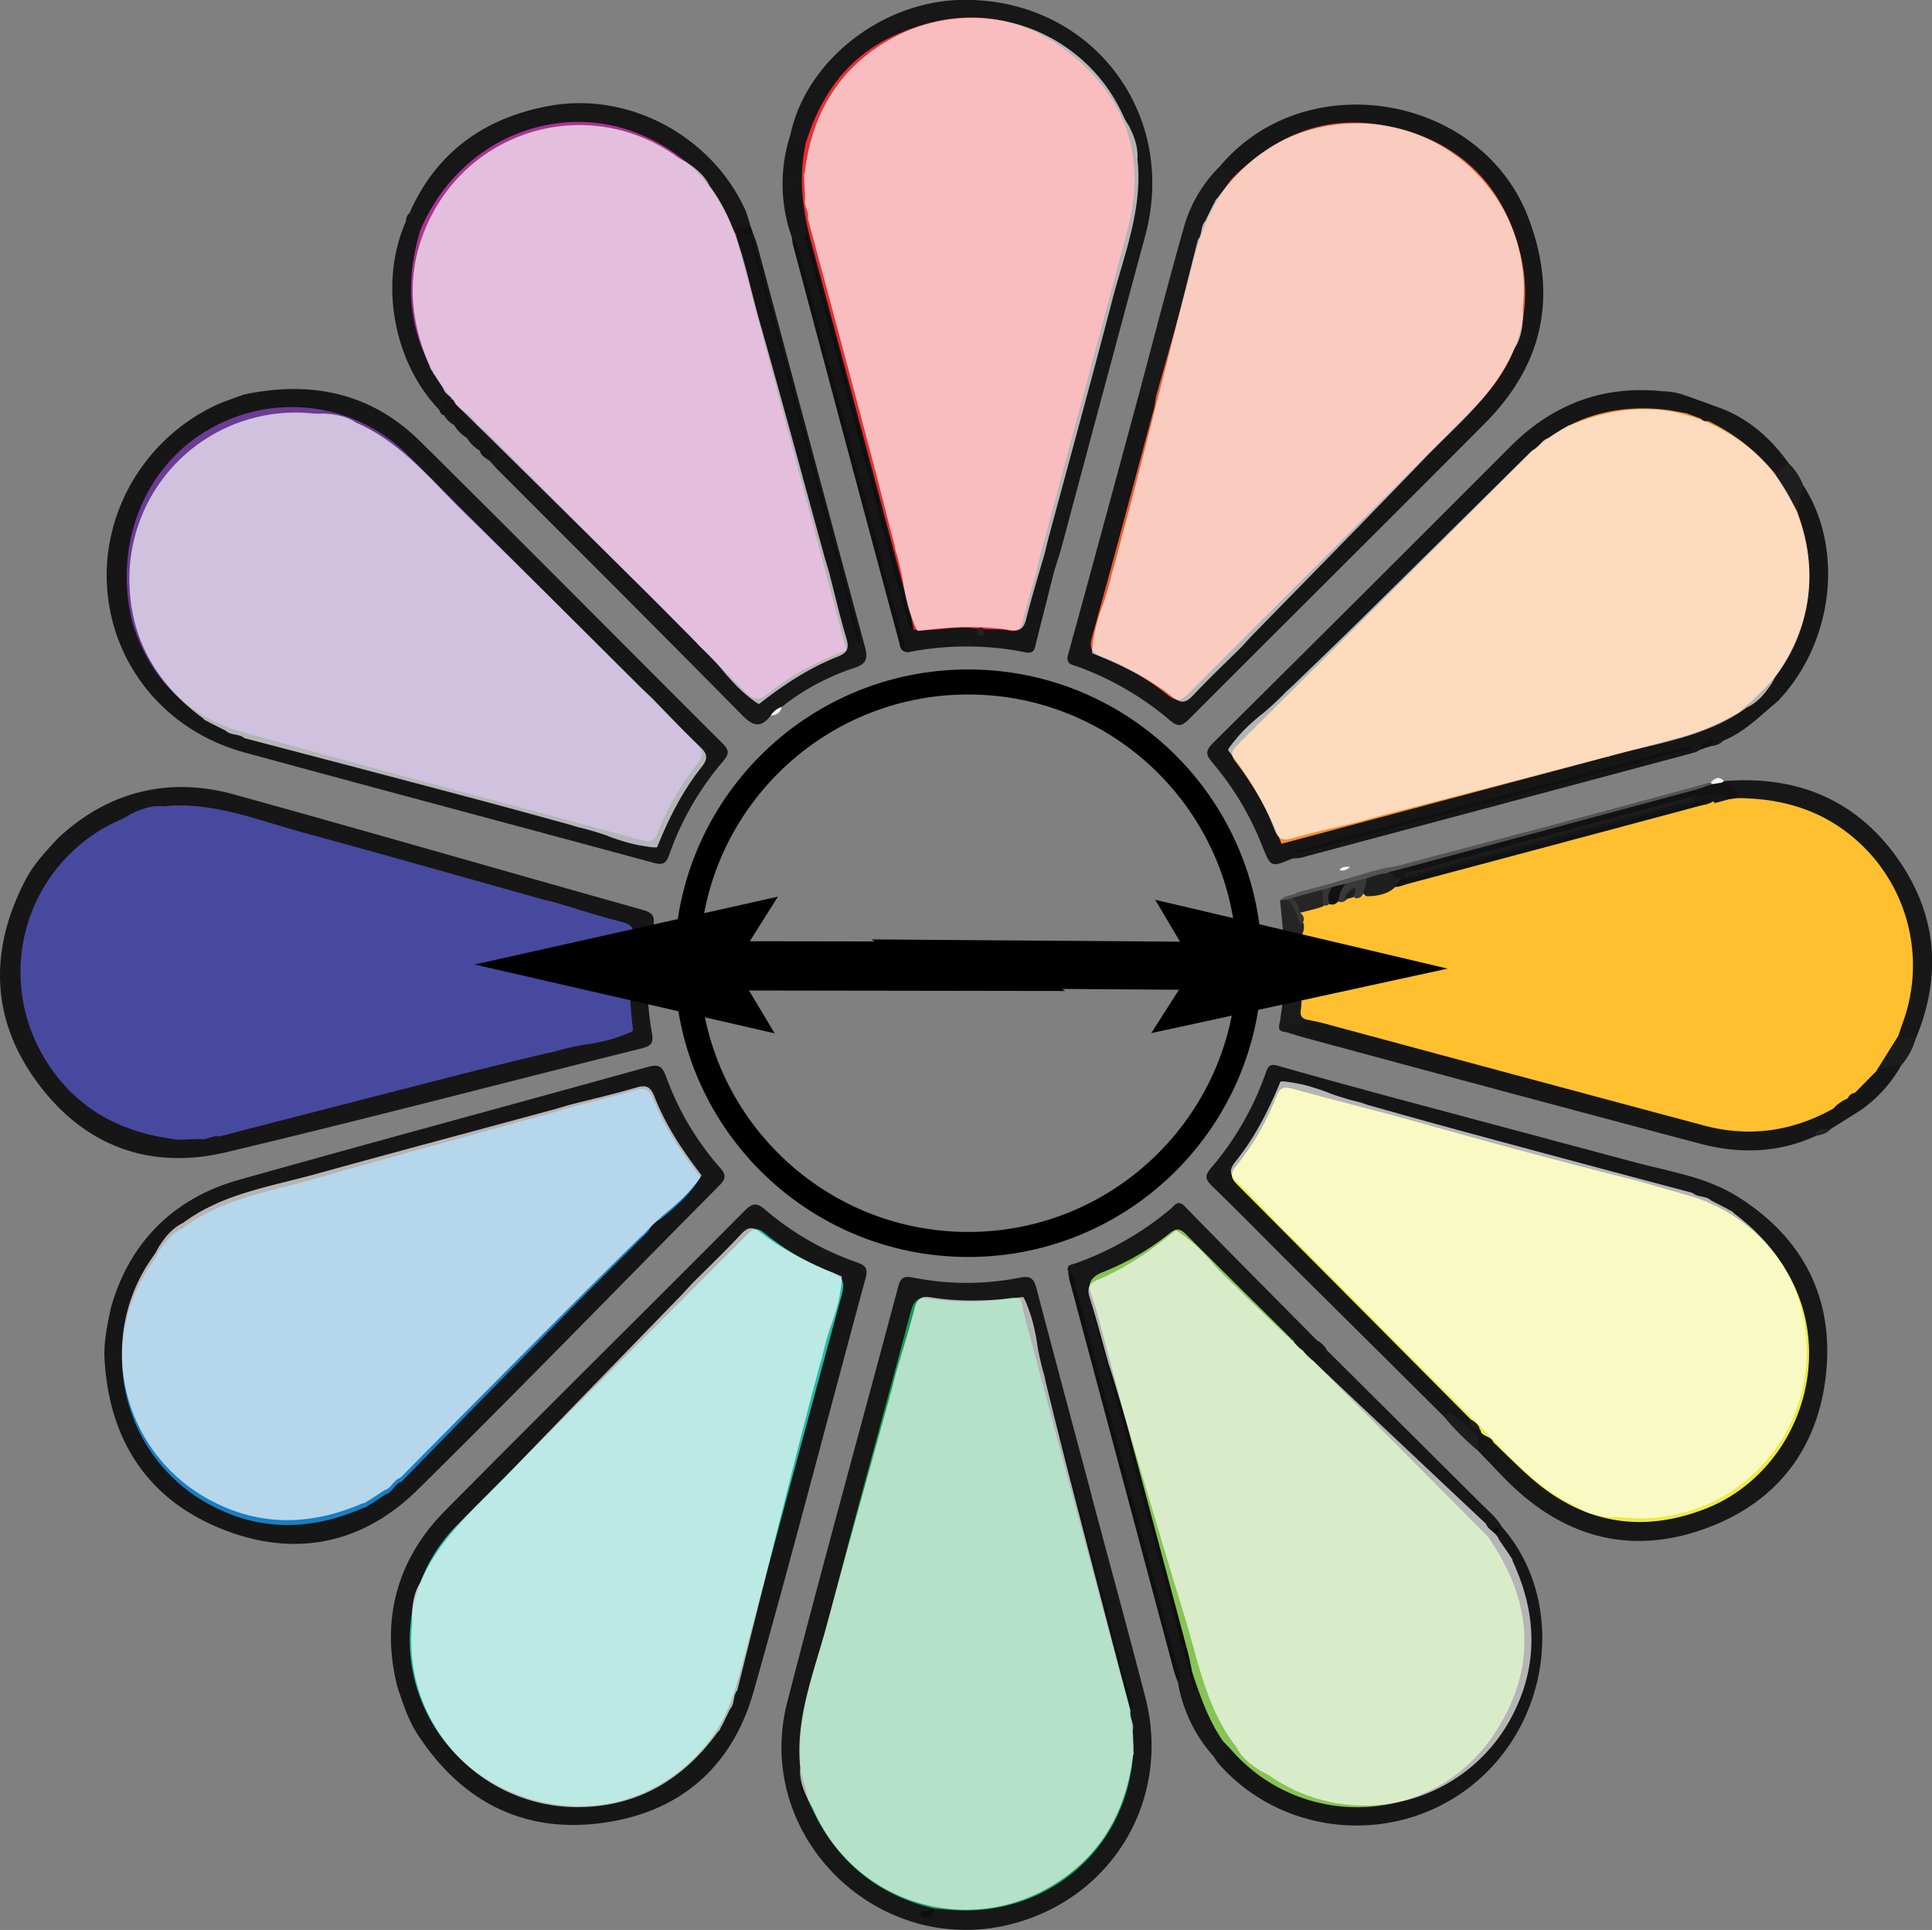 <svg xmlns="http://www.w3.org/2000/svg" viewBox="0 0 617.8 617.04"><rect x="0" y="0" width="617.8" height="617.04" fill="#808080" stroke="none"/><defs><style>.cls-1{fill:#161616;}.cls-2{fill:#171717;}.cls-3{fill:#151515;}.cls-4{fill:#191919;}.cls-5{fill:#545454;}.cls-6{fill:#0f0f0f;}.cls-7{fill:#1a1a1a;}.cls-8{fill:#1e1e1e;}.cls-9{fill:#1b1b1b;}.cls-10{fill:#1d1d1d;}.cls-11{fill:#101010;}.cls-12{fill:#232323;}.cls-13{fill:#f5f5f5;}.cls-14{fill:#f4f4f4;}.cls-15{fill:#28bba7;}.cls-16{fill:#6c3b96;}.cls-17{fill:#179e57;}.cls-18{fill:#111;}.cls-19{fill:#0c0c0c;}.cls-20{fill:#0e0e0e;}.cls-21{fill:#f05c35;}.cls-22{fill:#ec2e35;}.cls-23{fill:#f58e31;}.cls-24{fill:#edeb45;}.cls-25{fill:#87c455;}.cls-26{fill:#aa3394;}.cls-27{fill:#141414;}.cls-28{fill:#ffc02f;}.cls-29{fill:#0b0b0b;}.cls-30{fill:#121212;}.cls-31{fill:#252525;}.cls-32{fill:#1f1f1f;}.cls-33{fill:#383838;}.cls-34{fill:#353535;}.cls-35{fill:#fefefe;}.cls-36{fill:#1c1c1c;}.cls-37{fill:#efefef;}.cls-38{fill:#47499f;}.cls-39{fill:none;stroke-width:8px;}.cls-39,.cls-42{stroke:#000;stroke-miterlimit:10;}.cls-40{fill:#197ec2;}.cls-41{fill:#fff;opacity:0.68;}.cls-42{stroke-width:0.75px;}</style></defs><title>color__2complim</title><g id="Layer_2" data-name="Layer 2"><g id="Layer_1-2" data-name="Layer 1"><path class="cls-1" d="M18.55,268c15-14.11,34.22-20.08,56.29-14,43.55,12.06,87,24.65,130.47,36.84,3.58,1,4.22,2.16,3.52,5.71a90.34,90.34,0,0,0-.36,33.75c.51,2.79,0,4.05-3,4.81-44.34,11.06-88.54,22.69-133,33.25-25.16,6-46.38-2.35-61.29-23.31C-3.08,325-3.24,303.29,8.07,281.48,10.39,277,13.63,273.21,18.55,268Z"/><path class="cls-1" d="M127,539c-5-19.94-.83-39.67,15.28-55.95,31.78-32.13,63.94-63.87,95.81-95.92,2.62-2.63,3.94-2.63,6.7-.29a90.34,90.34,0,0,0,29.28,16.78c2.68.92,3.56,1.94,2.74,5-12,44.1-23.39,88.35-35.86,132.31-7.05,24.88-24.68,39.33-50.25,42.13-24.49,2.67-43.52-7.78-57-28.3C130.89,550.51,129.17,545.84,127,539Z"/><path class="cls-1" d="M77.89,126.16c21.9-4.63,40.92-.44,56.47,14.94,32.36,32,64.38,64.36,96.62,96.5,2.06,2.05,2.39,3.29.38,5.63A93.46,93.46,0,0,0,214,273.28c-1,2.81-2,3.37-5,2.58-43.61-11.83-87.29-23.4-130.87-35.3-24.58-6.71-41.57-27-43.78-51.35-2.2-24.2,11-47.73,33.13-58.91C71,128.5,74.86,127.34,77.89,126.16Z"/><path class="cls-2" d="M349.11,478.43c5.72,21.41,11.58,42.78,17.13,64.23,8.4,32.47-10.34,64.11-42.72,72.48-42.78,11.06-82.78-28.11-71.79-70.87,11.42-44.41,23.7-88.61,35.49-132.93.79-3,1.95-3.41,4.81-2.87a87.12,87.12,0,0,0,34.18,0c3.68-.76,4.52.72,5.32,3.78,5.78,22.08,11.73,44.12,17.62,66.17Z"/><path class="cls-1" d="M390.1,53.16C417.46,20.51,473.78,30,488.81,69.82c9.37,24.81,4.66,46.77-13.94,65.49-31.38,31.57-63,62.89-94.44,94.41-2.26,2.27-3.58,3-6.33.58a96.07,96.07,0,0,0-29.62-17.21c-1.74-.65-3.79-.7-2.91-3.91,7.65-27.68,15.11-55.42,22.63-83.14,2.67-3.83,4.06.28,6,1-.1,7.26-2.84,14-4.67,20.81-4.75,17.86-9.32,35.78-14.4,53.55-1.25,4.37-.37,6.85,4,8.42a61.86,61.86,0,0,1,17.22,10c3.2,2.54,5.46,2.37,8.48-.66q39.06-39,78.07-78.07c5.89-5.88,12.06-11.47,17.19-18.09,17.5-22.59,11.47-57.38-12.44-73-12.66-8.28-26.27-11.28-41-8.35a45.49,45.49,0,0,0-20.46,10c-2.42,2-4.53,4.43-7.33,6C391.44,58.12,390.24,56.23,390.1,53.16Z"/><path class="cls-2" d="M252.77,43C257.71,19.75,281.33.88,306.53,0,348-1.35,377,35.34,366.2,75.42q-13.32,49.3-26.49,98.64c-.81,3-1.82,6-2.74,9-2.36,1.67-4.49,2-6.09-1,.17-7.43,3.08-14.27,5-21.29q11.62-43.66,23.45-87.28c5-18.38,1.52-34.93-11.28-49.28-19.74-22.13-55.07-22.76-75.7-1.36a49.82,49.82,0,0,0-12.12,19.83,7,7,0,0,1-1.54,3.09C255.65,47,253.22,47,252.77,43Z"/><path class="cls-1" d="M568.32,224.36c-5.51,4.49-10.47,9.74-17.26,12.44a11.9,11.9,0,0,0-3.14.57c-1.62.51-3.33.85-4.43,2.35l.09-.05c-1.05.94-2.43,1-3.7,1.39q-61,16.32-122,32.61a10.72,10.72,0,0,1-4.39.74c-7.2,3-7.07,3-9.95-4.14a93.73,93.73,0,0,0-15.79-26.38c-2.14-2.47-2.41-3.81.13-6.33q47.74-47.35,95.24-94.93c13.38-13.34,29.39-19.48,48.33-17.56.72,1.12,2.51.49,3.06,1.88.3,1.76,1.18,3.62-.87,5-5.1.79-10.22-.12-15.4.48a47.57,47.57,0,0,0-28.57,14q-44.84,44.38-89.35,89.1c-5.19,5.21-5.19,5.31-1,11.49,4.71,6.9,8.29,14.39,11.68,22,.84,2,2.67,2,4.41,2.32a10.72,10.72,0,0,0,4.45-.22c39.46-10.57,78.92-21.11,118.06-31.56-.19.29-.92.2-1.54.37L420,271a10.56,10.56,0,0,1-2.45.46c-1.16-2.11.68-2.54,1.89-3.11a33.1,33.1,0,0,1,5.73-1.73q55.27-14.78,110.56-29.49c4.17-1.11,8.13-2.87,12.43-3.6,2.35-.4,4-2.34,5.47-4.1a4.42,4.42,0,0,1,.93-1.32c3.59-.63,6.55-2.6,9.56-4.52C566.65,222,566.71,222.12,568.32,224.36Z"/><path class="cls-2" d="M522.77,371.6c11.21,3,22.85,4.67,32.91,11,20.83,13.09,30.74,32.27,28.25,56.5-2.41,23.49-15.19,40.73-37.54,49.22-23.09,8.78-44.14,4.19-62.28-12.73-3.27-3-6.26-6.39-9.38-9.59-.69-2.54-.77-4.8,2.54-5.49,3.12.38,4.82,2.81,6.7,4.86,8.79,9.54,18.85,16.78,32.06,18.91,20.22,3.26,36.87-3.07,49.61-18.86,10.44-12.94,14.14-28.17,10.19-44.22-4.11-16.67-14.22-29.2-30.63-35.77-5.57-2.23-11.48-3.45-17.22-5.17-1.58-.47-3.3-.6-4.57-1.84C523.73,376.1,521.12,374,522.77,371.6Z"/><path class="cls-1" d="M461.75,452.92q-24-23.87-48.08-47.74c-8.71-8.67-17.3-17.47-26.11-26-2.12-2.05-2.41-3.3-.4-5.63A95.35,95.35,0,0,0,404.76,343c.7-2,1.26-3,3.82-2.28,12.75,3.67,25.57,7.11,38.37,10.62,1.06,2.07,2.11,4.15.44,6.41-4.13.63-7.81-1.29-11.6-2.29-6.92-1.81-13.87-3.53-20.72-5.57-3.46-1-5.26-.11-6.57,3.11a74.18,74.18,0,0,1-10.94,18.94c-2.45,3-1.77,5.13.76,7.67,13.26,13.33,26.62,26.56,39.84,39.92,10.88,11,22.16,21.59,32.31,33.27a9.37,9.37,0,0,0,3.12,4.13,3,3,0,0,1,.4,1.31,1.47,1.47,0,0,1-1.32,1.38c-2.59-.38-4.16-2.31-6-3.91C465.26,454.43,463.88,453,461.75,452.92Z"/><path class="cls-2" d="M341.53,406.37c-.6-2.11,1.22-2,2.32-2.43a98.91,98.91,0,0,0,30.54-17.48c1.14-.94,2.21-3.08,4.45-.78,14,14.37,28.2,28.61,42.32,42.89-2.66,1.48-5.49-1.75-8.14.3-1.91-.41-3.16-1.78-4.45-3.07-9-9.1-18.13-18.1-27.16-27.18-4.31-4.33-4.6-4.38-9.58-1a75.52,75.52,0,0,1-12.88,7.6c-4.33,1.84-8.27,4-9.92,8.77,1,3.21,2,6.42,2.82,9.66q13.81,51.78,27.65,103.56c.6,2.23,1.48,4.43,1.25,6.82,0,.28-.12.58.06.82,2.54-1.4,3,1,3.24,2.22,1.51,6.72,4.84,12.66,7.62,18.84-.73,2.18.67,5.67-3.51,5.74a47.19,47.19,0,0,1-11.51-23.86c.67-1.37-.09-2.61-.42-3.86q-16.54-62-33.14-124C342.75,408.68,342.79,407.22,341.53,406.37Z"/><path class="cls-2" d="M240.53,73.88c.56,1.55,1.24,3.06,1.67,4.64,11.45,42.77,22.82,85.56,34.39,128.3,1.06,3.9.4,5.49-3.52,6.77A74.46,74.46,0,0,0,250,226a19,19,0,0,1-3.56,2.81c-2.93,3.74-5.36,3.66-8.88.09-26.1-26.47-52.43-52.72-78.67-79-.81-.81-1.52-1.71-2.28-2.56a7.66,7.66,0,0,0-2.43-6c-1.47-1.47-3-3.08-1.47-5.44,3.29-.48,4.66,2.3,6.41,4.07q28.22,28.33,56.47,56.63c7.4,7.44,14.94,14.76,22.16,22.38,2.85,3,5.21,3.08,8.57.6a92.3,92.3,0,0,1,24.15-12.92,3.56,3.56,0,0,0,2.74-3.12c.07-2.24-.78-4.26-1.34-6.34-10.59-39.87-21.36-79.69-31.88-119.58a6.85,6.85,0,0,1-.18-1.94A3.25,3.25,0,0,1,240.53,73.88Z"/><path class="cls-1" d="M594.92,355l-9.55,6c-1.33,1.32-3.78.2-4.79,2.2-12,5.51-24.47,5.76-37,2.44q-63-16.71-125.89-33.74c-2.19-.59-4.35-1.3-6.52-1.95-1-2.14.45-2.9,2.06-3.41a26.61,26.61,0,0,0,4.11-1.24c6.21-.77,11.69,2.19,17.4,3.7,37.17,9.81,74.25,20,111.42,29.79,13.73,3.62,27.08,1.53,39.58-5.33,1.64-.7,3.59-.91,4.51-2.79a5.16,5.16,0,0,1,2.74-2.07c2.15-.3,3.19.27,2.17,2.64C594.67,352.44,593,353.62,594.92,355Z"/><path class="cls-1" d="M331.54,182.38c1.67,1.35,3.58.78,5.43.67-1.89,7.53-3.76,15.06-5.68,22.57-.43,1.69-.48,3.53-3.4,2.93a95.65,95.65,0,0,0-37.57,0c-.42.08-.92-.22-1.38-.34a10.41,10.41,0,0,0-.64-3.41Q271.62,142.38,254.93,80c-.37-1.4-.32-3-1.67-4a50.52,50.52,0,0,1-.48-33c1.75.71,2.46,3.27,4.9,2.77,1.55,2.13.91,4.5.61,6.76a46,46,0,0,0,1.48,18.25q16.41,60.94,32.55,122c.71,2.68,3.13,5.82-.41,8.44-1-1-1.08-2.41-1.41-3.68Q274.55,137.9,258.65,78.31c-.12-.46-.4-.9-.33-1.07,10.9,40.78,21.87,81.85,32.84,122.9.51,1.2,1.29.94,2.38.71a50.88,50.88,0,0,1,18.12-1c1.09.58,1.88,2.46,3.49.77.67-.07-.18-.06.49-.11,9.79-.73,9.72-.75,12.46-10.28C328.88,187.48,328.52,184.16,331.54,182.38Z"/><path class="cls-1" d="M388.16,561.66c2.67-.66.85-4,2.92-5,2.3.08,3.38,1.94,4.75,3.31,21.22,21.21,51.82,22,73.92,1.77,16-14.58,20.7-39.64,11.24-59.1-1.53-3.14-3.61-6-4.81-9.28,0-2.2,1.64-3.42,2.84-4.92a1.43,1.43,0,0,1,1.35-.15c19,21.67,16.56,57.37-5.34,78.7-24.11,23.47-63.5,21.95-85.51-3.31A18.15,18.15,0,0,1,388.16,561.66Z"/><path class="cls-2" d="M131,68c8.64-19.56,24.22-30.43,44.66-34.15,25.53-4.65,51.89,9.69,62.65,33.24a43,43,0,0,1,1.64,5.2,2.35,2.35,0,0,1-1.76,1.17c-2.47-2.64-2,1.4-3.35,1.45-2-.47-2.21-2.3-2.86-3.77-15-33.95-60.9-42.85-87.89-11.32-3.57,4.17-5.31,9.61-9,13.72-2.53.53-4.33-.33-5.25-2.81v0C132.41,69.29,132.41,69.29,131,68Z"/><path class="cls-2" d="M551.28,249.74c23.38-1.93,42.6,6,56,25.42,12.13,17.63,13.65,36.87,5.4,56.74-2,1.11-4,1.66-5.82-.3-.88-2.23.14-4.24.78-6.27,10.74-33.84-11.87-66.72-47.21-68.64-1.48-.08-3,.12-4.38-.66-1.17-2.66-4.3-3.35-5.79-5.71A.86.86,0,0,1,551.28,249.74Z"/><path class="cls-3" d="M447.51,357.14c0-2-1.3-3.79-.55-5.82l75.81,20.29c-.18,2,3.78,3.58.57,5.86-2.47,1.58-4.88.3-7.18-.34-21-5.8-42.12-11.23-63.13-17C451,359.54,448.68,359.37,447.51,357.14Z"/><path class="cls-2" d="M480.36,488.33l-.89.26c-1.53.89-1.64,3.31-3.81,3.51-6.26-4.67-11.37-10.55-16.83-16-12.16-12.22-24.57-24.19-36.47-36.67-1.12-1.18-2.55-2.17-2.85-4,1.73-1.07,3.06-2.66,4.83-3.69Q449.1,456.34,473.85,481C476.17,483.27,478.75,485.38,480.36,488.33Z"/><path class="cls-4" d="M369.59,127c-1.76-.51-3.25-2.6-5.39-1,4.81-17.94,9.41-35.95,14.51-53.81A44.07,44.07,0,0,1,390.1,53.16c1.16,1.45,1.76,3.49,4,3.78.87,1,.23,2-.37,2.65C385.57,69,383.52,81,380.48,92.43c-2.71,10.24-5.72,20.4-8.25,30.69C371.84,124.71,371.54,126.43,369.59,127Z"/><path class="cls-1" d="M568.32,224.36c-2.48-2.45-3.69.53-5.07,1.45-2.34,1.56-4.53,2.93-7.45,2.12-.52-1.92,1.12-2.59,2.15-3.53,17.13-15.46,23.17-34.16,16.7-56.58a26.9,26.9,0,0,1-1-4.36c1.93-2.41-.28-6.32,3-8.26C589.86,175.6,586.23,205.81,568.32,224.36Z"/><path class="cls-2" d="M129.83,70.71l4.63,2.85c1.52,1.44.72,3.09.33,4.63-4.1,16.19-1.56,31.14,8.2,44.79,1,1.33,2.08,2.6,2.23,4.36-2.76-.25-2,4-4.75,3.73C125.67,115.71,121.15,90.07,129.83,70.71Z"/><path class="cls-2" d="M548.23,129.8c10.07,3.28,17.64,9.81,23.71,18.29-.38,2.37-1.89,3.5-4.15,3.8a4.53,4.53,0,0,1-2.91-1.73,54.6,54.6,0,0,0-16.23-12.75,5.81,5.81,0,0,1-2.8-2.69C545.34,132.44,546.8,131.13,548.23,129.8Z"/><path class="cls-5" d="M409.33,287.87c1.42-1.76,3.82-1.4,5.53-2.55l10.63-2.83c.73-.2,16.07-4.9,18.25-5.1a44.47,44.47,0,0,0,7.29-1.67l10-2.63,20.07-5.27L495,264.16c17.36-4.62,34.69-9.31,52-14a1,1,0,0,1,0,1.63c-1.54,1.47-3.59,1.68-5.5,2.19q-45.86,12.28-91.71,24.52c-1,.27-2.08.59-3.12.87a52,52,0,0,0-10.4,2.68c-1.74.54-3.53.92-5.27,1.44s-3.16.87-4.74,1.31c-1.08.24-2.15.53-3.22.82-2.93.85-5.87,1.63-8.84,2.33a16.1,16.1,0,0,1-2.46.48A3.39,3.39,0,0,1,409.33,287.87Z"/><path class="cls-6" d="M253.25,76c1.88.79,1.81,2.66,2.22,4.19Q272,142,288.53,203.85c.38,1.41,1.16,2.81.4,4.34-1.15-.69-1.16-2-1.45-3q-17-63.36-33.86-126.73A20.77,20.77,0,0,1,253.25,76Z"/><path class="cls-6" d="M341.53,406.37c2.06.91,1.9,3,2.35,4.68q16.29,60.75,32.47,121.53c.45,1.68,1.62,3.41.29,5.23-.39-1.09-.87-2.15-1.17-3.26Q358.73,471.92,342,409.29C341.77,408.34,341.69,407.34,341.53,406.37Z"/><path class="cls-1" d="M413.44,274.41l130.13-34.74a27,27,0,0,1-3.18,1.29q-61.52,16.47-123.06,32.88A34,34,0,0,1,413.44,274.41Z"/><path class="cls-7" d="M410.61,307.26l.39-2.2c3.15.6,3.92,3.92,6.25,5.46,1.76,5.09-.32,10.23.23,15.34-.56,1.75-2,1.93-3.44,1.73-1.91-.27-2.55.78-2.84,2.35-3.28-.06-2-2.34-1.81-3.92C410.26,319.8,411.31,313.59,410.61,307.26Z"/><path class="cls-1" d="M594.92,355c-2.33-.19-2.56-1.25-1.59-3.22.18-.36,3.54-2-.19-2.43.77-3.86,3.91-5.74,6.65-8,2.66-1.16,5.3-2.63,8.28-.92A43.63,43.63,0,0,1,594.92,355Z"/><path class="cls-3" d="M140.47,131.07c1.62-.92,1.49-4.12,4.4-3.35,1.63.46,2.44,1.92,3.59,3,1.37,1.32.93,3.81,3,4.65a4.07,4.07,0,0,1,1.15.39c-.15,2.43,1.27,4,3,5.41,2.11,1.77,2.91,3.79,1,6.21-1.2-.93-2.78-1.5-3.14-3.25-.34-2.41-2.64-2.84-4.14-4.09a12.24,12.24,0,0,1-4.13-4.16c-1.11-1-1.51-2.73-3.21-3.12C141,132.61,140.8,131.77,140.47,131.07Z"/><path class="cls-8" d="M567.57,151.39l4.36-3.3a18.79,18.79,0,0,1,4.68,7.12l-2,8.06A15.38,15.38,0,0,1,567.57,151.39Z"/><path class="cls-9" d="M608.07,340.49c-2.77.51-5.6.76-8.18,2,1.1-4.64,3.16-8.68,7.18-11.49,1.66,1.55,3.8,0,5.56.87A21.85,21.85,0,0,1,608.07,340.49Z"/><path class="cls-3" d="M548.23,129.8c.48,2.06-2.13,2.87-1.93,4.82a1.88,1.88,0,0,1-2.48,0c-1.33-1.32-2.58-2.84-4.8-1.76-1.91.24-3.75.28-4.9-1.67l0-4c1.6-1.07,3.65,1.34,5.12-.67Z"/><path class="cls-3" d="M424.33,431.73c-2,1.24.79,2.62-.18,4l-4.21-.64c-2,.21-2.83-1.3-3.84-2.56a19.81,19.81,0,0,0-2.2-3.28c-.1-.2-.19-.4-.28-.6.53-1.36.76-3,3-1.82a35.78,35.78,0,0,0,4.54,1.72A7.64,7.64,0,0,1,424.33,431.73Z"/><path class="cls-10" d="M461.75,452.92c2.23-2,3.65.13,5.07,1.2,2.09,1.57,3.94,3.45,5.89,5.19,1.25,1.53,1.94,3.06,0,4.58A82.42,82.42,0,0,1,461.75,452.92Z"/><path class="cls-3" d="M472.7,463.89q0-2.29,0-4.58l.78-1.54c2.23,0,4.09.51,4,3.33-2.81.56-2,3.17-2.79,4.9Z"/><path class="cls-2" d="M539.21,126.55c-1.14,4.61-3.33,1.08-5.12.67-.42-1.3-3.39.6-2.68-2.13A21.76,21.76,0,0,1,539.21,126.55Z"/><path class="cls-2" d="M149.28,140c4,1.05,5.1,2.13,4.14,4.09A12.33,12.33,0,0,1,149.28,140Z"/><path class="cls-6" d="M238,72.81l2-.53.56,1.61-.09,1.22c-.85.82-1.85,1.47-2.87.51S237.1,73.63,238,72.81Z"/><path class="cls-1" d="M547.73,236.4c1.16-.29,2.34-.73,3.33.41a5.5,5.5,0,0,1-3.79,1.69C546.46,237.58,547.37,237.05,547.73,236.4Z"/><path class="cls-11" d="M547.73,236.4l-.46,2.09-3.78,1.23C544.18,237.7,545.82,236.88,547.73,236.4Z"/><path class="cls-12" d="M580.58,363.19c.46-3.21,3-1.86,4.79-2.2C584.14,362.51,582.35,362.83,580.58,363.19Z"/><path class="cls-13" d="M547.63,250.74l-.62-.55c1.3-1.32,2.64-2.27,4.27-.44l-.86.55A1.83,1.83,0,0,1,547.63,250.74Z"/><path class="cls-2" d="M131,68c.64.79,1.6.89,2.59,1.46l-3.76,1.23A3.58,3.58,0,0,1,131,68Z"/><path class="cls-2" d="M141.95,132.73c2.16-.08,2.78,1.42,3.21,3.12A8.33,8.33,0,0,1,141.95,132.73Z"/><path class="cls-14" d="M246.4,228.86A6.56,6.56,0,0,1,250,226C249.56,228,248.14,228.62,246.4,228.86Z"/><path class="cls-15" d="M198.71,575.74c-23.35,6.11-48.48-4.41-60.31-24.56a52.34,52.34,0,0,1,7.78-63.6c30.84-31.21,62.06-62,93-93.12,2.06-2.07,3.32-1.76,5.35-.16a79.22,79.22,0,0,0,21.06,12.31c4.41,1.65,4.58,3.73,3.5,7.68q-15.92,58.44-31.53,117c-2.25,8.37-4.51,16.68-9.69,23.89A54,54,0,0,1,198.71,575.74Z"/><path class="cls-16" d="M42.33,199c-6.28-25.23,4.2-50.19,24.51-61.72a52.65,52.65,0,0,1,63.92,8.52c30.6,30.5,61,61.17,91.66,91.64,2.55,2.54,2.78,4.05.49,6.89a83.35,83.35,0,0,0-12.46,21.56c-1.06,2.64-2,3.6-5,2.79C162.79,257.12,120,245.94,77.46,234,58.67,228.79,47.3,215.43,42.33,199Z"/><path class="cls-17" d="M361.56,547c.06,5.12,1.11,10.17.64,15.33-2.68,29.78-28.12,50.83-58.43,48.27-1.64-.14-3.28-.24-4.91-.36h0c-19.1-4.45-32.18-16-40.05-33.78a17.83,17.83,0,0,1-2.62-9.64c-2.19-18.28,5.15-34.88,9.52-51.93,8.16-31.81,17-63.44,25.43-95.19,1-3.72,2.13-5.14,6.23-4.46a84.31,84.31,0,0,0,22.8.22c2-.22,4.22-1.2,6.29.1,1.17,1.12,1.21,2.7,1.59,4.12q16.45,61.45,32.84,122.93C361.3,544,362.08,545.43,361.56,547Z"/><path class="cls-18" d="M361.56,547c-3-10.89-6-21.76-8.94-32.67Q340,467.39,327.53,420.43c-.43-1.6-.7-3.23-1-4.85,2,1,1.82,3.06,2.28,4.74Q345,481,361.21,541.75C361.65,543.43,362.81,545.15,361.56,547Z"/><path class="cls-19" d="M256.22,566.83l2.62,9.64A10.28,10.28,0,0,1,256.22,566.83Z"/><path class="cls-20" d="M298.86,610.23a7.74,7.74,0,0,1-.78,1.73,2.58,2.58,0,0,1-3,1c-.35-.12-.82-.73-.77-1,.29-1.73,1.86-.54,2.73-1.08a7.51,7.51,0,0,1,1.83-.57Z"/><path class="cls-21" d="M369.59,127c4-14.3,8.17-28.54,11.79-42.92,2.5-9.94,6.25-19.13,12.72-27.12,13.2-13.25,28.85-20.22,47.71-17,21.27,3.6,36.35,15.72,43,36.3,6.44,19.94,2.07,38.35-12.8,53.39-30.49,30.83-61.34,61.3-91.91,92.06-2.67,2.69-4.22,2.48-6.93.3a80.91,80.91,0,0,0-20.67-12c-3.48-1.39-4.32-2.68-3.27-6.46,6.78-24.32,13.26-48.73,19.82-73.11A31.06,31.06,0,0,0,369.59,127Z"/><path class="cls-22" d="M312.61,201c-6.84-1.22-13.61,1.08-20.44.34v0c-.39-1.94-.66-3.92-1.17-5.83-10.52-39.45-21-78.92-31.67-118.33-2.84-10.46-4-20.84-1.66-31.49,4.76-15.26,13.4-27.56,28.21-34.31,20.34-9.28,40.11-7.71,57.48,6.69s23,33.25,17.25,55.09c-9.26,35.15-18.81,70.21-28.23,105.32-.34,1.27-.56,2.56-.83,3.84-1.52,5.42-3.14,10.81-4.53,16.26-.63,2.49-1.5,3.65-4.4,3-2.47-.55-5.13-.3-7.71-.41C314.16,201,313.34,201.52,312.61,201Z"/><path class="cls-23" d="M544.13,133.93c.46,1,1.39.65,2.17.69a62.4,62.4,0,0,1,21.27,16.77l7.05,11.88c6.26,17.26,5.25,33.81-4.62,49.6-3.75,6-9,10.52-14.2,15.07l-.89.45c-4.27,6-11.28,6.83-17.45,8.53-37.73,10.4-75.58,20.35-113.38,30.46a54.59,54.59,0,0,0-8.57,2.67,5.53,5.53,0,0,1-5.72-.26,103.24,103.24,0,0,0-14.51-26c-2-2.47-1.48-3.72.5-5.69q46.2-46,92.3-92.06c12.75-12.66,28.32-17.23,46-14.87l5.36,1C541.38,131.82,542.81,132.72,544.13,133.93Z"/><path class="cls-1" d="M409.79,269.78Q473.9,252.65,538,235.53a77.17,77.17,0,0,0,16.89-7.15c.45,4.44-3.24,5.76-6,6.52-42.07,11.44-84.2,22.64-126.31,33.94-1.84.49-4.09.31-5.25,2.4a3.94,3.94,0,0,1-3.86,1C411.4,272.66,410.63,271.17,409.79,269.78Z"/><path class="cls-11" d="M413.45,272.28l3.86-1L541,238.19c-.92,2-2.52,1.67-3.71,2Q478,256.09,418.7,271.88C417,272.33,415.29,273.48,413.45,272.28Z"/><path class="cls-24" d="M477.51,461.09c-.67-1.92-3.13-1.67-4-3.33a.51.51,0,0,0-.29-.65,11.1,11.1,0,0,1-3-3.36Q433,416.31,395.8,378.91c-2.2-2.2-2.58-3.52-.51-6.08a83.88,83.88,0,0,0,12.91-22.37c1.19-3.07,2.61-3,5.21-2.33,11.34,3.09,22.73,6,34.1,9,25.18,7.13,50.44,14,75.83,20.33l16.72,4.81c21.74,6.23,37.27,25.57,38.37,47.78,1.13,22.76-12.43,44.43-33.38,52.46s-39.81,4.21-56.41-10.81C484.83,468.28,481.21,464.64,477.51,461.09Z"/><path class="cls-10" d="M470.22,453.76c1.32.83,2.73,1.58,3,3.36C471.51,456.62,469.59,456.32,470.22,453.76Z"/><path class="cls-25" d="M416.74,431.83a8.52,8.52,0,0,0,3.2,3.28l56.13,56.47q.61,0,.62.4c0,.28,0,.43-.13.46,13.66,20.21,14.86,41,1.49,61.57-19.13,29.4-61.09,31.91-84.24,5.55-.87-1-1.82-1.91-2.73-2.87-4.76-6.87-7.38-14.68-10-22.52-1.34-.8-1.26-2.27-1.59-3.51q-15.1-56.38-30.13-112.78c-.33-1.23-1.13-2.47-.37-3.83-1.66-4.15.4-6.09,4.09-7.5a82.55,82.55,0,0,0,21-12.29c2.31-1.79,3.41-1.4,5.27.46,11.35,11.39,22.83,22.65,34.27,34l0,0C415.24,429.13,415.61,430.86,416.74,431.83Z"/><path class="cls-6" d="M349,414c.56,1.73,1.21,3.44,1.68,5.2Q365.37,474,380,528.82c.47,1.76.76,3.56,1.14,5.35l1.17,6.22-.48.1L347.2,411C348.65,411.72,348.33,413.17,349,414Z"/><path class="cls-26" d="M148,131.29a9.58,9.58,0,0,1-3.18-3.58c-13.56-16.11-16.4-34.28-10.41-54.15,12.71-29.55,43.79-41,69.08-31.09,14.34,5.6,24.62,15.35,30.36,29.75a23.32,23.32,0,0,0,1.42,2.59c2.26,1.3,2.76,3.65,3.36,5.87q16.15,60.21,32.18,120.45c.59,2.22,1.4,4.52-.2,6.71-8.8,3.57-17.36,7.67-24.72,13.7-3.38,2.77-5.17,2.17-8-.71Q197.09,179.58,156,138.61c-1-1-2.23-1.93-3.36-2.89h0C149.81,135.57,149.77,132.56,148,131.29Z"/><path class="cls-27" d="M270.65,207.84q-17.1-64.09-34.2-128.19c-.43-1.6-.76-3.23-1.13-4.84-.28-2.25,0-3.71,2.69-2-1.16,2.86.9,2.3,2.43,2.3l.37,1.36c0,1.87.68,3.59,1.15,5.34q15.83,59.36,31.68,118.72c.46,1.74,1.38,3.42,1,5.33A6.28,6.28,0,0,1,270.65,207.84Z"/><path class="cls-6" d="M274.6,205.87Q258,143.81,241.46,81.74c-.45-1.7-1.61-3.38-.65-5.27Q250.93,114,261,151.5q6.6,24.54,13.1,49.1C274.58,202.3,275.71,204,274.6,205.87Z"/><path class="cls-28" d="M444.12,283.66a22.46,22.46,0,0,1,5.68-1.83l97.35-26c1.73-.46,3.46-.91,5.21-1.32a4.11,4.11,0,0,1,3.41.67c13.31.08,25.55,3.38,36.07,11.92a53.35,53.35,0,0,1,16.66,59.76c-.49,1.4-1,2.81-1.42,4.21l-7.18,11.49-6.75,6.84a2.89,2.89,0,0,0-2.32,1.83c-.88,2-3.11,2-4.53,3.17-13,7.3-26.84,9.33-41.31,5.47q-60.88-16.27-121.71-32.7c-1.91-.51-3.87-.85-5.8-1.26-2.12-.82-1.53-2.47-1.4-4.13.29-3.59.39-7.19.56-10.78-1.17-4.19-1.9-8.39-.42-12.66,0-2.55-1-3.37-1.34-5.17-.36-2,1.78-1.59,4.28-2.46"/><path class="cls-1" d="M586.29,354.37a12.81,12.81,0,0,1,4.53-3.17C590.9,354.52,588,353.55,586.29,354.37Z"/><path class="cls-20" d="M292.17,201.37c-1.64-.7-1.78-2.29-2.16-3.72q-16.2-60.61-32.38-121.22a10.93,10.93,0,0,1-.13-1.73c1.55,1.56,1.51,3.42,1.94,5.05q15.47,57.7,30.88,115.41c.56,2.09,1.24,4.15,1.86,6.22Z"/><path class="cls-12" d="M312.61,201a1.94,1.94,0,0,1,2.29.2c-1,.34.51,2.28-1.23,2.08C312.29,203.15,312.35,202.09,312.61,201Z"/><path class="cls-29" d="M476.56,492.44l-.49-.86c1.65-.42.7-3.79,3.4-3C479.09,490.31,478.4,491.8,476.56,492.44Z"/><path class="cls-30" d="M555.77,255.14l-2.94.41a40.55,40.55,0,0,0-12,.71Q501,266.87,461.24,277.53a66,66,0,0,1-7.28,1.75c-2-.17-4.3.77-5.78-1.48q46.66-12.55,93.31-25.11c2.07-.56,4.1-1.3,6.14-2l2.79-.44C552.3,251.81,556.29,251,555.77,255.14Z"/><path class="cls-31" d="M416.5,298.43c.27,4.17.8,8.34.14,12.53-2.9-1-3.88-3.82-5.64-5.9l-1.67-17.19,2-.25c4.34.69,4.42,4.45,5.45,7.54A4.4,4.4,0,0,1,416.5,298.43Z"/><path class="cls-18" d="M443.77,281.56c-.26-1.31-.81-2.75,1.35-2.94a10.29,10.29,0,0,0,5.36.89,30.16,30.16,0,0,0,6.84-1.35q41.21-11,82.43-22c2.61-.69,5.43-2.46,8.16-.07-1.36,1.09-3.08,1.2-4.66,1.63q-46.46,12.45-92.94,24.83c-1.88.5-3.74,1.56-5.8.66A1.55,1.55,0,0,1,443.77,281.56Z"/><path class="cls-31" d="M413.43,287l9.39-2.53c1.83,1.66,1.36,3.46.32,5.3-2.31.88-4.74,1.34-7.11,2A6.47,6.47,0,0,1,413.43,287Z"/><path class="cls-32" d="M448.18,280.44c.18.46-1.64,1.92-1.46,2.38-1.83,2.87-6.6,3.88-9.84,3.7-2.59-1.92-.89-3.8.08-5.68C439.48,279.93,446,277.63,448.18,280.44Z"/><path class="cls-33" d="M436.59,280.85c.64,1.88-.45,3.48-.85,5.2a2.28,2.28,0,0,1-2.33,1.13c-1.76-2-2.34.4-3.44.93a2.36,2.36,0,0,1-2,.15c-1.47-2.85.1-4.43,2.39-5.71Z"/><path class="cls-18" d="M430.36,282.53A9.26,9.26,0,0,0,428,288a2.37,2.37,0,0,1-2.86,1.08c-2.31-2.19-1.18-3.89.78-5.47Z"/><path class="cls-1" d="M448.75,280.44c-1.86.69-3.2.34-3.62-1.83l3.06-.81c1.28.93,2.95-.67,4.17.64-.55,1.36-1.88,1.44-3,1.84Z"/><path class="cls-34" d="M413.43,287a10.32,10.32,0,0,1,2.19,4.61c1.41,1.33,2.06,2.68.11,4.1-1-2.94-1.55-6.18-4.41-8.12Z"/><path class="cls-34" d="M425.92,283.66c-.95,1.63-1.6,3.31-.81,5.21a1.45,1.45,0,0,1-2,.42l-.34-4.79Z"/><path class="cls-35" d="M431.75,277.2c-1.31,1-2.26,1.37-3.44.95C429.11,277.16,430.12,277,431.75,277.2Z"/><path class="cls-2" d="M148,131.29a12.25,12.25,0,0,1,4.58,4.42C147.23,138.25,149.52,132.82,148,131.29Z"/><path class="cls-2" d="M544.13,133.93l-4.65-1.72C542.28,129.38,543,132.31,544.13,133.93Z"/><path class="cls-2" d="M416.74,431.83a8.09,8.09,0,0,1-3.14-3.18C415.77,428.6,416.34,430.13,416.74,431.83Z"/><path class="cls-1" d="M548.31,256.78l-.5-.62c-2-1.44-3.87-.07-5.68.41q-43.84,11.63-87.65,23.34c-1.84.49-3.69,1.77-5.73.53h0c1.43-1.33,3.35-1.37,5.08-1.83q41.64-11.18,83.3-22.31c1.73-.46,3.66-.48,5.06-1.86,3.53.47,7.35-1.75,10.63,1.12Z"/><path class="cls-36" d="M542.2,254.44c-1.15,2.09-3.4,1.9-5.23,2.4q-44.09,11.86-88.21,23.6c.64-1.68,2.31-1.5,3.6-2Z"/><path class="cls-32" d="M432.86,286.81l-2.92.75c.29-1.83,1.65-2.77,3.17-3.82C434.16,284.9,432.67,285.82,432.86,286.81Z"/><path class="cls-37" d="M428.33,293.13"/><path class="cls-38" d="M173.32,287.49l4.46,1.13c7,2.07,13.92,4.32,21,6.12,3.19.82,4.22,2,3.65,5.41-1.63,9.73-1.17,19.51,0,29.27.06.49-4.52,2-5,2.22a45.18,45.18,0,0,1-5.54,1.49c-1.74.36-3.52.71-5.28.92a88.58,88.58,0,0,0-8.73,2c-1,.34-2.18.48-3.26.75L167,338.61q-7.55,1.85-15.1,3.72L145,344.09q-37.43,9.56-74.82,19.25c-2.21-.51-4.12,1.4-6.34.8l-5.88.24c-.79-.15-1.62.25-2.38-.2-18.38-2.37-32.9-10.84-42.16-27.24A53.14,53.14,0,0,1,39,261.87a25.54,25.54,0,0,0,2.57-1.46c3.36-1.65,6.8-3,10.65-2.62,15.67-1.61,30,4.38,44.57,8.35C122.34,273.09,147.81,280.35,173.32,287.49Z"/><circle class="cls-39" cx="309.6" cy="307.96" r="89.92"/><path class="cls-1" d="M35.41,418.34c5.48-19.81,18.87-34.9,40.92-41.1,43.5-12.24,87.15-24,130.68-36.08,3.58-1,4.73-.34,6,3.06a90.34,90.34,0,0,0,17.17,29.05c1.88,2.12,2.13,3.44-.06,5.66-32.19,32.43-64,65.27-96.53,97.34-18.42,18.15-40.89,22-64.5,11.81-22.61-9.77-34-28.26-35.62-52.78C33.1,430.27,33.91,425.35,35.41,418.34Z"/><path class="cls-40" d="M177.39,355.55l4.4-1.34c7-1.84,14.15-3.51,21.12-5.61,3.15-.95,4.64-.48,5.92,2.74,3.64,9.17,9.09,17.3,15.17,25-3.23,5.62-8.08,9.68-13,13.64a6,6,0,0,0-3.53,3.58c-8.34,8.34-16.73,16.63-25,25q-27.09,27.54-54.08,55.18c-2.16.71-2.8,3.33-5,4L118.43,481c-.75.28-1.25,1.05-2.14,1.06-17,7.48-33.76,7.74-50.17-1.51a53.14,53.14,0,0,1-17-77.48,25.54,25.54,0,0,0,1.45-2.58c2-3.15,4.28-6.07,7.76-7.75,12.59-9.48,27.9-11.75,42.46-15.9C126.31,369.59,151.87,362.64,177.39,355.55Z"/><path class="cls-41" d="M177.79,354.53l4.41-1.31c7.06-1.8,14.17-3.42,21.15-5.48,3.16-.93,4.64-.45,5.9,2.78,3.58,9.19,9,17.36,15,25.12.3.39-2.83,4.07-3.2,4.49a45.18,45.18,0,0,1-4,4.11c-1.31,1.2-2.66,2.41-4.06,3.5a88.58,88.58,0,0,0-6.49,6.15c-.72.83-1.63,1.53-2.42,2.31l-5.54,5.46Q193,407.12,187.5,412.6l-5.06,5.06Q155.18,445,128,472.5c-2.16.69-2.82,3.31-5,3.93l-4.93,3.21c-.75.27-1.26,1-2.14,1-17,7.37-33.81,7.53-50.16-1.81a53.14,53.14,0,0,1-16.49-77.58,25.54,25.54,0,0,0,1.47-2.57c2-3.14,4.31-6,7.81-7.71,12.64-9.4,28-11.58,42.56-15.65C126.62,368.27,152.22,361.46,177.79,354.53Z"/><path class="cls-41" d="M218.32,413.63l3.12-3.38c5.15-5.15,10.43-10.18,15.39-15.52,2.24-2.41,3.76-2.76,6.49-.63,7.77,6.07,16.59,10.33,25.74,13.93.46.18-.36,4.94-.45,5.5a45.18,45.18,0,0,1-1.33,5.58c-.51,1.7-1.05,3.43-1.7,5.08a88.58,88.58,0,0,0-2.44,8.61c-.2,1.09-.61,2.15-.9,3.22l-2,7.52q-2,7.52-3.93,15-.89,3.46-1.77,6.93-9.45,37.46-18.76,74.95c-1.5,1.7-.73,4.28-2.32,6l-2.59,5.28c-.51.62-.55,1.54-1.31,2-10.85,15-25.22,23.75-44,24.07a53.14,53.14,0,0,1-53.8-58.27,25.54,25.54,0,0,0-.05-3c.15-3.74.62-7.4,2.77-10.61,6.06-14.54,18.13-24.24,28.59-35.19C181.36,451.58,199.89,432.65,218.32,413.63Z"/><path class="cls-41" d="M285.24,443.92l1.12-4.46c2-7,4.27-13.94,6.06-21,.81-3.19,2-4.22,5.39-3.66,9.73,1.6,19.52,1.11,29.27-.12.49-.06,2.06,4.51,2.24,5a45.18,45.18,0,0,1,1.51,5.53c.37,1.74.72,3.52.94,5.27a88.58,88.58,0,0,0,2,8.72c.35,1,.49,2.18.76,3.26l1.87,7.55q1.87,7.55,3.77,15.09.88,3.47,1.77,6.93,9.67,37.4,19.48,74.76c-.5,2.21,1.41,4.11.82,6.33l.25,5.88c-.15.79.26,1.62-.19,2.38-2.32,18.39-10.74,32.93-27.11,42.24A53.14,53.14,0,0,1,260,578.33a25.54,25.54,0,0,0-1.46-2.57c-1.66-3.35-3-6.79-2.65-10.64-1.65-15.67,4.29-30,8.22-44.59C271,494.95,278.18,469.45,285.24,443.92Z"/><path class="cls-41" d="M355.94,440.5l-1.42-4.37c-2-7-3.79-14.08-6-21-1-3.13-.57-4.63,2.62-6,9.09-3.82,17.12-9.44,24.72-15.67.38-.31,4.14,2.73,4.58,3.08a45.18,45.18,0,0,1,4.22,3.88c1.23,1.28,2.48,2.6,3.6,4a88.58,88.58,0,0,0,6.32,6.33c.85.7,1.58,1.59,2.37,2.35l5.6,5.4q5.6,5.4,11.21,10.78l5.19,4.93q28.07,26.54,56.24,53c.75,2.14,3.38,2.73,4.06,4.93l3.34,4.84c.29.75,1.08,1.23,1.1,2.11,7.81,16.81,8.41,33.6-.5,50.19A53.14,53.14,0,0,1,406,567.74a25.54,25.54,0,0,0-2.61-1.4c-3.19-2-6.15-4.15-7.91-7.6-9.73-12.39-12.3-27.66-16.75-42.14C371,491.29,363.54,465.87,355.94,440.5Z"/><path class="cls-41" d="M414.16,396.7l-3.32-3.18c-5.06-5.24-10-10.61-15.25-15.65-2.37-2.28-2.69-3.81-.52-6.5,6.2-7.67,10.61-16.42,14.36-25.5.19-.45,4.94.44,5.49.55a45.18,45.18,0,0,1,5.55,1.43c1.69.54,3.41,1.11,5,1.79a88.58,88.58,0,0,0,8.57,2.59c1.08.22,2.14.65,3.2,1l7.49,2.1q7.49,2.11,15,4.18l6.9,1.89q37.29,10.09,74.62,20c1.67,1.53,4.27.81,5.91,2.42l5.23,2.68c.61.52,1.53.58,2,1.34,14.84,11.11,23.31,25.62,23.31,44.45a53.14,53.14,0,0,1-59.18,52.8,25.54,25.54,0,0,0-3,0c-3.74-.22-7.39-.75-10.56-3-14.44-6.31-23.93-18.55-34.7-29.19C451.47,434.31,432.87,415.46,414.16,396.7Z"/><path class="cls-41" d="M439,261.46l-4.42,1.26c-7.08,1.73-14.2,3.28-21.21,5.27-3.17.9-4.65.4-5.87-2.84-3.49-9.22-8.81-17.45-14.77-25.27-.3-.39,2.88-4,3.24-4.46a45.18,45.18,0,0,1,4-4.07c1.32-1.19,2.68-2.38,4.09-3.45a88.58,88.58,0,0,0,6.56-6.09c.73-.83,1.64-1.52,2.44-2.29l5.6-5.4q5.6-5.4,11.17-10.82l5.11-5q27.53-27.1,55-54.3c2.17-.67,2.85-3.28,5.07-3.88l5-3.16c.76-.26,1.27-1,2.15-1,17.08-7.2,33.88-7.19,50.14,2.31A53.14,53.14,0,0,1,568,216a25.54,25.54,0,0,0-1.49,2.55c-2.07,3.12-4.37,6-7.88,7.63-12.74,9.28-28.09,11.3-42.71,15.22C490.31,248.23,464.64,254.78,439,261.46Z"/><path class="cls-41" d="M400.1,203.47,397,206.84C391.8,212,386.5,217,381.53,222.3c-2.25,2.41-3.77,2.74-6.49.6-7.75-6.1-16.56-10.39-25.69-14-.45-.18.38-4.94.47-5.5a45.18,45.18,0,0,1,1.35-5.57c.52-1.7,1.07-3.43,1.72-5.07a88.58,88.58,0,0,0,2.47-8.6c.2-1.09.62-2.15.91-3.22l2-7.51q2-7.51,4-15,.9-3.46,1.79-6.93,9.58-37.42,19-74.88c1.51-1.69.75-4.28,2.34-5.94L388,65.36c.51-.62.56-1.54,1.31-2,10.91-15,25.3-23.66,44.13-23.91a53.14,53.14,0,0,1,53.59,58.46,25.54,25.54,0,0,0,0,3c-.16,3.74-.65,7.39-2.81,10.6-6.12,14.52-18.22,24.18-28.72,35.09C437.2,165.66,418.6,184.52,400.1,203.47Z"/><path class="cls-41" d="M335.21,172.25l-1.09,4.47c-2,7-4.18,14-5.92,21-.79,3.2-2,4.24-5.37,3.7-9.74-1.54-19.52-1-29.27.31-.48.06-2.08-4.5-2.27-5a45.18,45.18,0,0,1-1.54-5.52c-.38-1.73-.74-3.51-1-5.27a88.58,88.58,0,0,0-2-8.71c-.35-1-.51-2.18-.78-3.25L284,166.45q-1.92-7.54-3.87-15.06-.9-3.46-1.82-6.92-9.91-37.34-20-74.64c.49-2.22-1.44-4.1-.86-6.33l-.29-5.88c.15-.79-.27-1.61.17-2.38,2.2-18.41,10.53-33,26.83-42.41a53.14,53.14,0,0,1,75.32,24.85A25.54,25.54,0,0,0,361,40.24c1.68,3.34,3,6.77,2.72,10.63,1.75,15.66-4.09,30-7.93,44.64C349.12,121.14,342.1,146.68,335.21,172.25Z"/><path class="cls-41" d="M263.78,178.5l1.32,4.4c1.82,7.05,3.46,14.16,5.54,21.14.94,3.16.46,4.64-2.76,5.91-9.18,3.61-17.34,9-25.08,15.09-.39.3-4.07-2.82-4.5-3.18a45.18,45.18,0,0,1-4.12-4c-1.2-1.3-2.42-2.65-3.51-4.05a88.58,88.58,0,0,0-6.17-6.48c-.83-.72-1.54-1.62-2.32-2.41l-5.47-5.53q-5.47-5.53-11-11l-5.07-5q-27.45-27.18-55-54.27c-.7-2.16-3.32-2.81-3.95-5l-3.23-4.92c-.27-.75-1-1.26-1.05-2.14-7.42-17-7.62-33.79,1.67-50.16a53.14,53.14,0,0,1,77.54-16.69,25.54,25.54,0,0,0,2.57,1.46c3.14,2,6.05,4.3,7.73,7.79,9.44,12.62,11.65,27.94,15.76,42.52C249.9,127.37,256.78,153,263.78,178.5Z"/><path class="cls-41" d="M205.14,220l3.34,3.16c5.09,5.21,10.06,10.55,15.34,15.56,2.39,2.27,2.71,3.79.55,6.5-6.16,7.7-10.52,16.48-14.22,25.59-.18.45-4.94-.42-5.49-.51a45.18,45.18,0,0,1-5.56-1.39c-1.69-.53-3.42-1.09-5.06-1.76a88.58,88.58,0,0,0-8.58-2.54c-1.08-.21-2.14-.64-3.21-.93l-7.5-2.06q-7.5-2.06-15-4.1l-6.91-1.85Q115.5,245.75,78.11,236c-1.68-1.52-4.28-.78-5.93-2.38L66.94,231c-.61-.52-1.53-.57-2-1.33-14.9-11-23.46-25.48-23.57-44.31a53.14,53.14,0,0,1,58.87-53.14,25.54,25.54,0,0,0,3,0c3.74.19,7.39.7,10.58,2.89,14.47,6.23,24,18.41,34.87,29C167.61,182.57,186.33,201.31,205.14,220Z"/><polygon class="cls-42" points="279.87 315.37 292.04 308.14 279.98 300.73 377.31 301.45 379.3 301.46 401.92 301.63 401.81 316.26 279.87 315.37"/><polygon class="cls-42" points="368.93 329.76 382.33 308.8 370.17 288.24 461.23 309.67 368.93 329.76"/><polygon class="cls-42" points="339.34 301.46 326.91 308.95 339.32 316.46 239.54 316.31 237.5 316.31 214.3 316.27 214.33 301.27 339.34 301.46"/><polygon class="cls-42" points="247.96 287.24 234.35 308.81 246.94 329.81 153.46 308.38 247.96 287.24"/></g></g></svg>